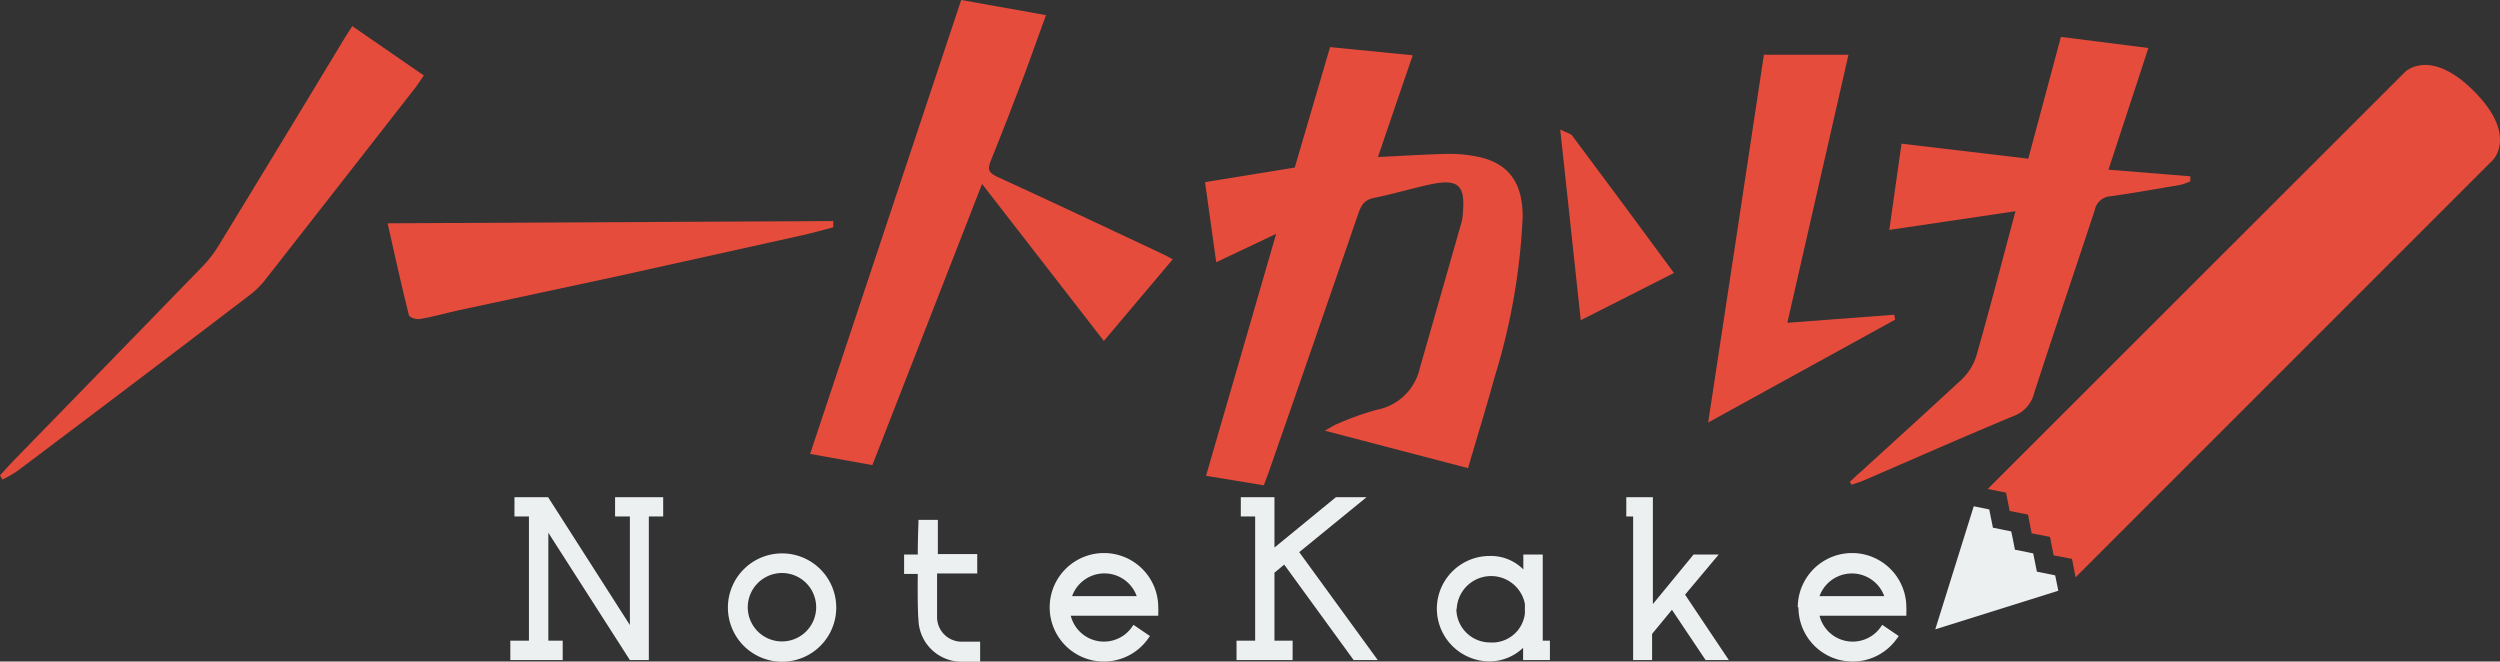 <svg id="Layer_2" data-name="Layer 2" xmlns="http://www.w3.org/2000/svg" viewBox="0 0 222.9 58.98"><rect x="0" y="0" width="222.9" height="58.98" fill="#333333" stroke="none"/><defs><style>.cls-1{fill:#e64c3c;}.cls-2{fill:#edf0f1;}</style></defs><path class="cls-1" d="M179.18,45.56l1.64.32.19,1,.13.67,1.64.32.32,1.64,1.64.32.32,1.64,37.22-37.22s2.21-2.21-1.71-6.13-6.13-1.71-6.13-1.71L177.22,43.6l1.64.32Z"/><polygon class="cls-2" points="183.24 51.3 181.61 50.97 181.28 49.34 179.65 49.01 179.46 48.04 179.32 47.38 177.69 47.05 177.36 45.42 175.98 45.14 172.55 56.11 183.52 52.67 183.24 51.3"/><path class="cls-1" d="M112.68,43.27l-5.15-.85c2.07-7.14,4.12-14.2,6.25-21.57l-5.34,2.53c-.33-2.35-.65-4.65-1-7.14l8-1.3L118.59,4.2l7.37.73C124.9,8,123.88,11,122.86,14c2.1-.1,4.12-.23,6.13-.28a12.77,12.77,0,0,1,2.71.24c2.77.56,4.08,2.29,4.06,5.41a56.65,56.65,0,0,1-2.49,14.21c-.73,2.68-1.56,5.34-2.38,8.16l-12.77-3.34c.61-.33.83-.5,1.08-.59a26.6,26.6,0,0,1,3.49-1.26,4.87,4.87,0,0,0,3.91-3.76q1.88-6.54,3.74-13.08a4.93,4.93,0,0,0,.1-.85c.19-2.36-.46-2.94-2.91-2.42-1.67.36-3.34.86-5,1.2-.87.17-1.16.64-1.42,1.39q-3.9,11.34-7.85,22.66C113.09,42.2,112.9,42.67,112.68,43.27Z"/><path class="cls-1" d="M77.78,41.47l-5.55-1C76.72,27,81.19,13.55,85.7,0l7.56,1.35C92.62,3.11,92,4.84,91.37,6.57c-1,2.61-2,5.22-3.05,7.81-.3.75-.15,1,.5,1.34,4.93,2.26,9.83,4.57,14.74,6.88.3.14.59.3,1,.52L98.42,30.4l-10.86-14C84.26,24.85,81.05,33.1,77.78,41.47Z"/><path class="cls-1" d="M31.41,2.33l6.38,4.4c-.26.37-.46.68-.69,1q-6.76,8.67-13.55,17.34A8.35,8.35,0,0,1,22,26.51Q11.81,34.28,1.54,42a13.28,13.28,0,0,1-1.32.76L0,42.38c.43-.47.86-.94,1.3-1.4q8.42-8.64,16.82-17.29a11.11,11.11,0,0,0,1.42-1.87Q25.11,12.7,30.63,3.56C30.85,3.19,31.09,2.84,31.41,2.33Z"/><path class="cls-1" d="M191.55,4.28c-1.18,3.61-2.33,7.1-3.56,10.85l7.3.59,0,.45a5.59,5.59,0,0,1-.92.32c-2,.34-4.08.71-6.12,1a1.55,1.55,0,0,0-1.49,1.27c-1.79,5.42-3.63,10.84-5.39,16.27a2.91,2.91,0,0,1-1.83,2.06c-4.46,1.85-8.89,3.81-13.33,5.73-.36.16-.75.27-1.12.4l-.16-.25c.32-.31.64-.62,1-.92,3-2.74,6-5.46,9-8.24a5,5,0,0,0,1.29-2.11c1.09-3.81,2.08-7.63,3.1-11.44l.38-1.43L168.45,20.5c.36-2.55.71-5,1.09-7.69l11.3,1.34,2.91-10.86Z"/><path class="cls-1" d="M157.27,4.88h7.54c-1.82,8-3.61,15.81-5.45,23.9l9.53-.72.08.44L152.3,37.67C154,26.61,155.61,15.82,157.27,4.88Z"/><path class="cls-1" d="M74.29,20.27c-.92.24-1.85.5-2.78.71L54.86,24.67l-14,3c-1.14.25-2.28.59-3.42.77-.37.06-1-.15-1-.41-.66-2.61-1.23-5.25-1.88-8.12l39.74-.2Z"/><path class="cls-1" d="M140.94,28.55c-.61-5.67-1.2-11.16-1.83-17,.57.29.91.35,1.07.55,3,4,6,8.06,9.07,12.24Z"/><path class="cls-2" d="M50.17,57.12v1.73H45.5V57.12h1.66V46.05H45.87V44.33h3l7.29,11.4V46.05H54.84V44.33h4.29v1.72H57.85v12.8H56.16L48.89,47.5v9.62Z"/><path class="cls-2" d="M64.9,54.16A4.83,4.83,0,1,1,69.72,59,4.83,4.83,0,0,1,64.9,54.16Zm1.77,0a3.05,3.05,0,1,0,3-3.07A3.06,3.06,0,0,0,66.67,54.16Z"/><path class="cls-2" d="M81.83,51.17H80.61V49.44h1.22c0-1.53.06-2.75.06-2.86v-.23l1.73,0,0,.22,0,2.83h3.51v1.73H83.55c0,2,0,3.31,0,3.94a2.19,2.19,0,0,0,2.09,2.14h1.75V59H85.69a3.85,3.85,0,0,1-3.8-3.73C81.83,54.58,81.81,53.2,81.83,51.17Z"/><path class="cls-2" d="M93.59,54.15a4.84,4.84,0,1,1,9.68,0,5.29,5.29,0,0,1,0,.54l0,.21H95.47a3.05,3.05,0,0,0,5.46,1l.13-.19,1.47,1-.13.18a4.83,4.83,0,0,1-8.81-2.74Zm2-1h5.76a3.06,3.06,0,0,0-5.76,0Z"/><path class="cls-2" d="M115.25,57.12v1.73h-5V57.12h1.66V46.05h-1.28V44.33h3v4.49l5.48-4.49h2.73l-6,4.9,7,9.62h-2.15l-6.19-8.51-.87.72v6.06Z"/><path class="cls-2" d="M128.11,54.28a4.71,4.71,0,0,1,4.71-4.71,4.08,4.08,0,0,1,3,1.2l0-1.33h1.73v7.68h.64v1.73H135.8l0-1.09a4.36,4.36,0,0,1-3,1.21A4.71,4.71,0,0,1,128.11,54.28Zm1.74,0a3,3,0,0,0,3,3,2.93,2.93,0,0,0,3.11-2.58l0-.41,0-.45a3.07,3.07,0,0,0-6.08.47Z"/><path class="cls-2" d="M145.61,58.85V46.05H145V44.33h2.37v9.53L151,49.44h2.24l-3,3.58,3.9,5.83h-2.07l-3-4.48-1.77,2.15v2.33Z"/><path class="cls-2" d="M160.29,54.15a4.84,4.84,0,0,1,9.68,0,5.29,5.29,0,0,1,0,.54l0,.21h-7.74a3.05,3.05,0,0,0,5.46,1l.13-.19,1.47,1-.13.18a4.83,4.83,0,0,1-8.81-2.74Zm2-1H168a3.07,3.07,0,0,0-5.77,0Z"/></svg>